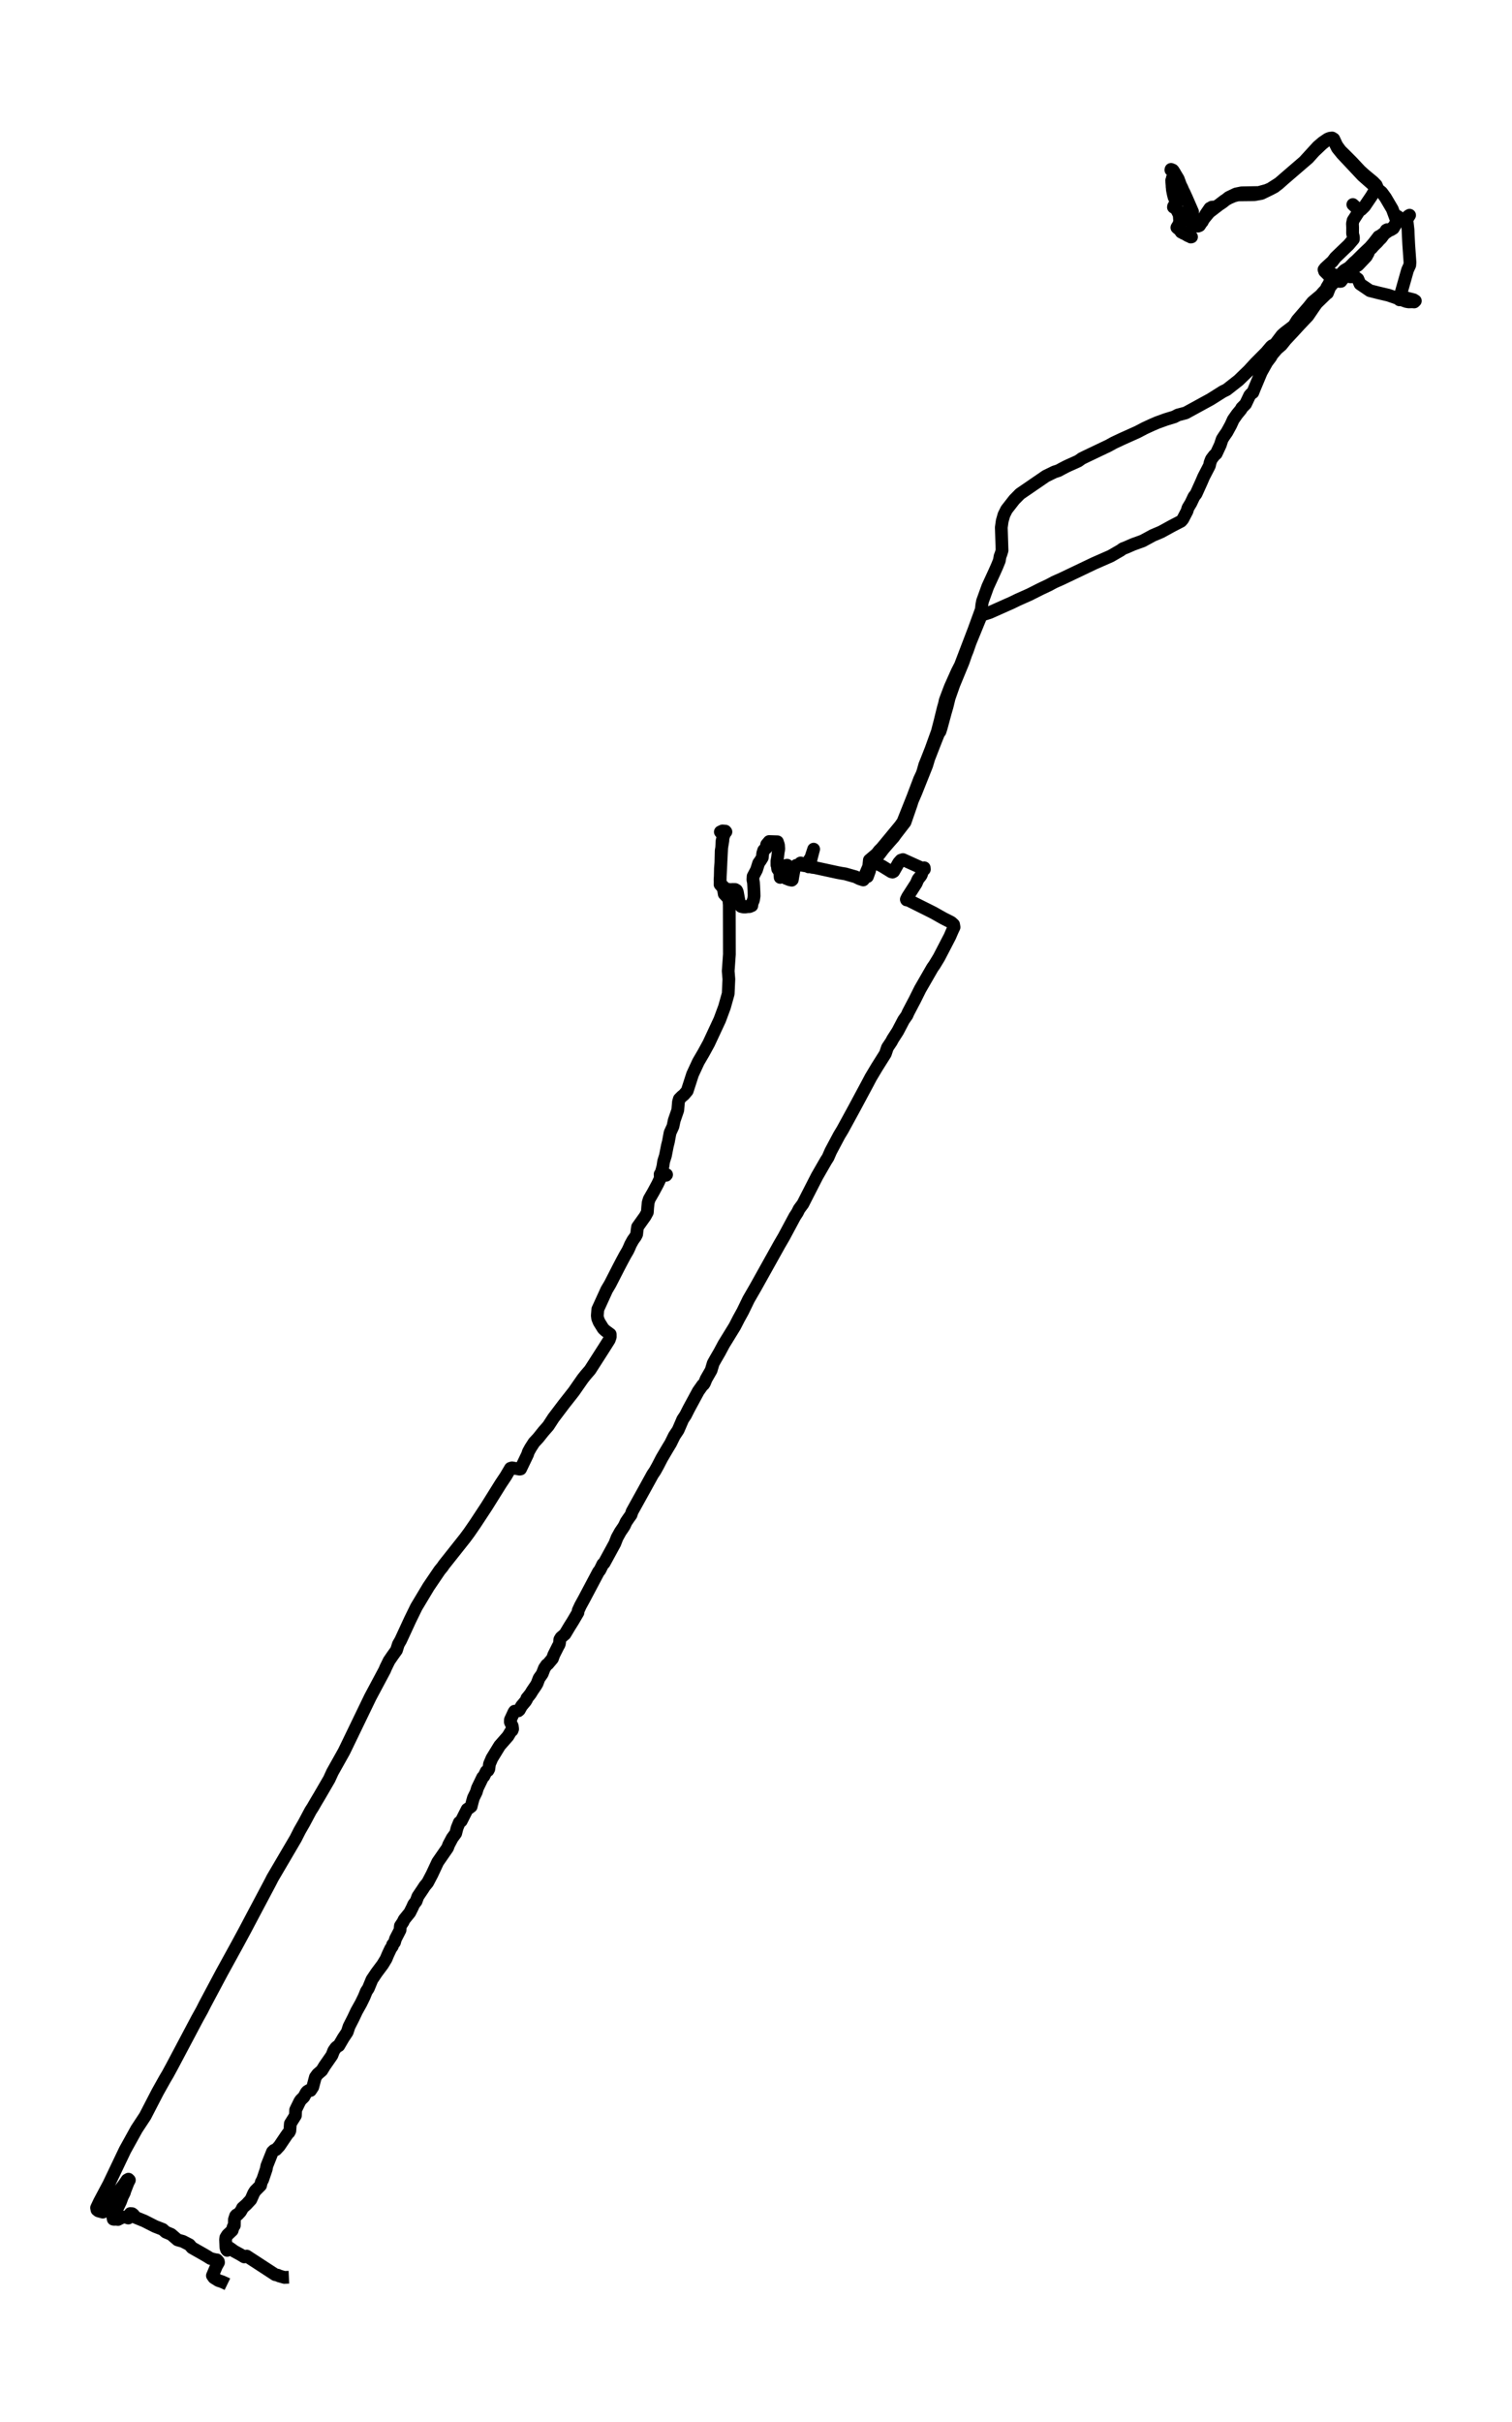 <?xml version="1.0" encoding="utf-8" standalone="no"?>
<!DOCTYPE svg PUBLIC "-//W3C//DTD SVG 1.1//EN"
  "http://www.w3.org/Graphics/SVG/1.1/DTD/svg11.dtd">
<svg xmlns:xlink="http://www.w3.org/1999/xlink" width="355.296pt" height="568.8pt" viewBox="0 0 355.296 568.8" xmlns="http://www.w3.org/2000/svg" version="1.1">
 <defs>
  <style type="text/css">*{stroke-linejoin: round; stroke-linecap: butt}</style>
 </defs>
 <g id="figure_1">
  <g id="patch_1">
   <path d="M 0 568.8 
L 355.296 568.8 
L 355.296 0 
L 0 0 
z
" style="fill: #ffffff"/>
  </g>
  <g id="axes_1">
   <g id="LineCollection_1">
    <path d="M 67.885 534.758 
L 66.823 534.806 
L 66.17 534.615 
L 65.565 534.445 
L 65.332 534.308 
L 64.667 534.154 
L 58.242 529.969 
L 57.986 529.794 
L 57.392 529.99 
L 56.431 529.408 
L 55.072 528.671 
L 53.982 527.882 
L 53.717 527.797 
L 53.376 528.454 
L 53.232 528.263 
L 53.08 527.776 
L 53.004 525.927 
L 53.064 525.456 
L 53.437 524.836 
L 54.559 523.771 
L 54.795 522.94 
L 55.064 522.611 
L 55.088 521.197 
L 55.356 520.365 
L 55.565 520.127 
L 55.861 520.063 
L 56.507 519.375 
L 56.847 518.797 
L 56.984 518.485 
L 57.901 517.674 
L 58.944 516.546 
L 59.328 515.693 
L 59.601 515.063 
L 59.97 514.475 
L 61.232 513.209 
L 61.396 512.451 
L 61.737 511.816 
L 62.555 509.4 
L 62.707 508.6 
L 64.018 505.311 
L 64.378 504.966 
L 64.851 504.797 
L 65.645 503.944 
L 67.224 501.597 
L 67.693 500.935 
L 67.909 500.76 
L 68.106 500.368 
L 68.23 498.694 
L 69.416 496.798 
L 69.477 495.458 
L 70.447 493.471 
L 70.699 493.111 
L 71.404 492.417 
L 71.974 491.368 
L 72.214 491.109 
L 72.615 490.87 
L 72.96 490.918 
L 73.489 490.113 
L 74.106 487.787 
L 74.623 487.077 
L 75.617 486.214 
L 76.274 485.139 
L 77.994 482.665 
L 78.422 481.563 
L 78.899 480.88 
L 79.196 480.61 
L 79.613 480.387 
L 80.659 478.597 
L 81.593 477.193 
L 82.022 475.879 
L 83.016 473.924 
L 83.801 472.266 
L 84.823 470.439 
L 85.585 468.876 
L 86.082 467.642 
L 86.555 466.927 
L 87.4 464.877 
L 88.486 463.256 
L 89.925 461.328 
L 90.723 460.009 
L 91.168 458.944 
L 91.801 457.598 
L 92.194 457.037 
L 92.262 456.661 
L 92.707 456.126 
L 92.939 455.299 
L 93.997 453.249 
L 94.086 452.259 
L 94.699 451.342 
L 94.975 450.76 
L 96.29 449.139 
L 96.923 447.873 
L 97.216 447.2 
L 97.781 446.474 
L 98.19 445.351 
L 99.404 443.545 
L 99.789 442.946 
L 100.482 442.109 
L 101.512 440.149 
L 102.859 437.268 
L 105.176 433.92 
L 105.44 433.194 
L 106.274 431.621 
L 107.084 430.524 
L 107.408 429.263 
L 107.933 427.966 
L 108.378 427.642 
L 109.781 424.872 
L 110.186 424.612 
L 110.715 424.22 
L 110.991 423.113 
L 111.252 422.197 
L 111.921 420.825 
L 112.194 419.898 
L 113.416 417.371 
L 113.705 417.106 
L 114.262 415.978 
L 114.675 415.766 
L 114.867 415.401 
L 115.023 414.246 
L 115.601 412.895 
L 117.416 409.929 
L 119.364 407.714 
L 120.025 406.602 
L 120.326 406.369 
L 120.458 406.014 
L 120.37 405.336 
L 119.921 404.388 
L 119.937 403.853 
L 120.767 402.057 
L 120.919 401.845 
L 121.516 401.776 
L 121.797 401.755 
L 122.037 401.548 
L 122.558 400.611 
L 123.48 399.514 
L 123.745 399.075 
L 123.801 398.815 
L 124.222 398.312 
L 124.671 397.74 
L 125.059 397.093 
L 125.953 395.78 
L 126.214 395.324 
L 126.675 394.1 
L 127.188 393.391 
L 127.428 393.025 
L 127.917 391.748 
L 128.454 390.959 
L 128.759 390.753 
L 129.817 389.497 
L 130.134 388.607 
L 131.123 386.642 
L 131.388 386.176 
L 131.464 385.879 
L 131.556 384.994 
L 131.833 384.534 
L 132.763 383.739 
L 133.861 381.906 
L 134.602 380.73 
L 135.548 379.12 
L 135.805 378.691 
L 135.861 378.214 
L 136.386 377.07 
L 137.22 375.55 
L 140.642 369.092 
L 140.947 368.748 
L 141.66 367.302 
L 141.965 367.058 
L 144.021 363.286 
L 144.47 362.465 
L 145.003 361.093 
L 145.773 359.7 
L 146.366 358.837 
L 146.715 358.291 
L 147.135 357.38 
L 147.781 356.432 
L 148.286 355.733 
L 148.53 354.975 
L 151.436 349.731 
L 153.36 346.24 
L 153.909 345.435 
L 154.586 344.216 
L 155.496 342.452 
L 156.847 340.159 
L 157.58 338.951 
L 158.454 337.176 
L 159.352 335.826 
L 160.081 334.146 
L 160.43 333.325 
L 161.087 332.34 
L 161.849 330.83 
L 164.085 326.698 
L 165.123 325.226 
L 165.32 325.125 
L 165.532 324.807 
L 165.937 323.822 
L 167.103 321.788 
L 167.588 320.156 
L 168.121 319.198 
L 169.091 317.529 
L 170.065 315.701 
L 172.666 311.474 
L 173.572 309.705 
L 174.542 307.946 
L 175.909 305.128 
L 177.532 302.321 
L 183.127 292.293 
L 184.205 290.444 
L 185.588 287.864 
L 186.762 285.677 
L 187.364 284.755 
L 187.784 283.907 
L 188.674 282.71 
L 189.396 281.285 
L 190.939 278.271 
L 192.009 276.184 
L 194.081 272.582 
L 194.578 271.803 
L 195.211 270.346 
L 197.195 266.617 
L 197.981 265.319 
L 200.113 261.415 
L 200.838 260.086 
L 203.917 254.343 
L 204.618 253.014 
L 206.069 250.588 
L 208.049 247.441 
L 208.534 246 
L 209.46 244.618 
L 209.772 244.019 
L 210.959 242.17 
L 212.337 239.543 
L 213.123 238.42 
L 213.396 237.784 
L 214.634 235.422 
L 214.927 234.876 
L 216.221 232.275 
L 219.107 227.269 
L 219.576 226.607 
L 220.205 225.574 
L 220.642 224.854 
L 223.223 219.885 
L 223.78 218.587 
L 224.185 217.729 
L 224.081 217.104 
L 223.536 216.601 
L 221.732 215.684 
L 220.931 215.239 
L 219.428 214.386 
L 218.606 213.968 
L 213.404 211.372 
L 213.027 211.33 
L 212.975 211.208 
L 213.271 210.604 
L 215.295 207.458 
L 215.72 206.472 
L 216.297 205.757 
L 216.482 205.482 
L 216.915 204.232 
L 217.179 203.781 
L 217.187 203.914 
L 217.211 204.142 
L 217.163 204.089 
L 216.53 203.824 
L 212.173 201.853 
L 211.692 202.007 
L 211.175 202.59 
L 209.997 204.65 
L 209.728 204.798 
L 209.42 204.714 
L 207.327 203.421 
L 205.107 202.293 
L 204.81 202.542 
L 204.454 203.22 
L 203.8 205.312 
L 203.776 205.853 
L 203.828 205.853 
L 204.313 204.523 
L 204.47 203.84 
L 204.858 202.484 
L 206.049 201.329 
L 206.826 200.354 
L 207.592 199.337 
L 209.223 197.457 
L 209.985 196.604 
L 210.466 195.926 
L 212.67 193.07 
L 214.133 188.848 
L 214.377 188.054 
L 215.195 186.163 
L 217.768 179.711 
L 218.241 178.122 
L 219.8 174.122 
L 220.562 172.205 
L 220.874 171.802 
L 221.155 170.939 
L 222.133 167.326 
L 222.562 165.843 
L 223.047 163.867 
L 224.145 160.747 
L 226.313 155.502 
L 226.955 153.654 
L 227.327 152.727 
L 227.977 150.857 
L 230.538 144.601 
L 230.806 144.373 
L 231.492 144.182 
L 232.562 143.843 
L 236.91 141.904 
L 237.588 141.608 
L 239.231 140.813 
L 241.932 139.611 
L 244.49 138.318 
L 246.441 137.396 
L 247.772 136.681 
L 249.475 135.929 
L 257.103 132.29 
L 261.01 130.574 
L 263.335 129.228 
L 263.848 128.852 
L 264.722 128.513 
L 266.229 127.851 
L 268.513 127.024 
L 269.912 126.267 
L 270.878 125.737 
L 272.846 124.906 
L 275.463 123.47 
L 277.531 122.4 
L 277.932 121.939 
L 278.946 119.99 
L 279.139 119.301 
L 279.68 118.401 
L 279.828 118.162 
L 280.557 116.626 
L 281.062 115.974 
L 282.381 113.05 
L 282.83 111.996 
L 284.193 109.364 
L 284.353 108.617 
L 284.654 107.838 
L 285.323 106.948 
L 285.796 106.529 
L 286.758 104.464 
L 287.187 103.145 
L 287.724 102.313 
L 288.297 101.497 
L 289.215 99.823 
L 289.792 98.552 
L 290.69 97.27 
L 291.619 96.142 
L 291.788 95.792 
L 292.698 94.87 
L 293.644 92.873 
L 294.028 92.434 
L 294.397 92.19 
L 294.714 91.379 
L 296.369 87.428 
L 297.704 85.044 
L 298.573 83.9 
L 298.954 83.238 
L 300.076 81.924 
L 301.118 81.039 
L 302.112 79.794 
L 303.968 77.803 
L 305.335 76.309 
L 307.335 74.2 
L 308.842 71.992 
L 311.026 68.956 
L 312.245 67.563 
L 312.822 66.811 
L 313.467 66.35 
L 315.162 65.545 
L 315.78 65.296 
L 316.685 64.533 
L 317.383 64.332 
L 317.976 64.687 
L 319.078 65.518 
L 319.579 66.684 
L 321.888 68.257 
L 324.076 68.808 
L 326.269 69.322 
L 327.876 69.878 
L 328.549 70.122 
L 328.637 70.217 
L 328.854 70.408 
L 329.263 70.365 
L 330.437 70.794 
L 331.002 70.895 
L 331.864 70.869 
L 332.317 70.906 
L 332.581 70.651 
L 332.176 70.392 
L 330.501 69.963 
L 329.15 69.449 
L 329.174 68.983 
L 330.75 63.415 
L 331.267 62.282 
L 331.323 61.62 
L 331.026 57.366 
L 330.906 55.014 
L 330.866 53.97 
L 330.589 51.555 
L 331.23 50.538 
L 330.97 50.686 
L 329.992 51.539 
L 329.579 51.587 
L 328.998 51.258 
L 328.417 50.803 
L 328.156 50.723 
L 328.068 51.004 
L 328.18 51.629 
L 327.976 52.646 
L 327.395 53.631 
L 326.834 53.976 
L 325.543 54.484 
L 324.401 55.353 
L 323.952 55.57 
L 321.711 58.478 
L 321.515 59.395 
L 321.058 60.226 
L 319.094 62.298 
L 318.497 62.658 
L 317.908 63.352 
L 317.287 63.632 
L 317.427 63.41 
L 318.132 62.695 
L 321.138 59.31 
L 322.401 58.187 
L 322.545 57.98 
L 322.958 57.546 
L 323.659 56.863 
L 324.092 56.359 
L 324.549 55.92 
L 325.118 55.157 
L 325.459 54.59 
L 325.732 54.055 
L 325.964 53.933 
L 325.788 54.108 
L 325.379 54.601 
L 324.81 55.062 
L 324.465 55.448 
L 323.423 56.449 
L 322.934 57.265 
L 322.397 57.906 
L 321.856 58.346 
L 321.002 59.702 
L 320.625 60.316 
L 317.411 63.68 
L 317.411 63.68 
L 317.495 63.776 
L 317.275 64.088 
L 317.106 64.401 
L 316.858 64.379 
L 316.742 64.464 
L 316.81 64.443 
L 317.082 64.761 
L 317.323 65.01 
L 317.475 65.01 
L 317.399 64.92 
L 316.786 64.295 
L 316.192 63.887 
L 316.192 63.887 
L 316.217 63.823 
L 316.092 63.961 
L 316.076 63.924 
L 316.048 64.088 
L 316.116 64.268 
L 316.116 64.268 
L 316.289 64.342 
L 316.581 64.395 
L 316.71 64.22 
L 316.545 64.162 
L 316.14 64.268 
L 315.407 64.734 
L 314.657 65.253 
L 314.293 65.428 
L 314.044 65.227 
L 313.744 64.867 
L 313.347 64.549 
L 313.583 64.644 
L 313.82 64.681 
L 313.88 64.708 
L 312.734 64.189 
L 313.503 64.639 
L 313.679 64.75 
L 313.812 64.74 
L 313.892 64.989 
L 313.467 65.296 
L 312.325 66.594 
L 311.776 67.499 
L 311.928 67.409 
L 312.385 67.039 
L 312.361 66.509 
L 313.355 65.953 
L 313.327 65.746 
L 313.042 65.095 
L 311.78 63.85 
L 311.507 63.5 
L 311.395 63.331 
L 311.379 62.97 
L 311.712 62.658 
L 313.114 61.381 
L 313.78 60.497 
L 316.136 58.229 
L 316.89 57.514 
L 318.024 56.174 
L 318.036 55.703 
L 317.836 54.844 
L 317.844 53.393 
L 317.804 52.503 
L 317.956 51.761 
L 318.794 50.458 
L 319.134 49.939 
L 319.142 49.378 
L 318.862 48.933 
L 317.896 48.032 
L 319.146 49.171 
L 319.619 49.298 
L 319.86 49.235 
L 320.649 48.461 
L 322.253 46.093 
L 323.575 43.884 
L 323.387 43.455 
L 322.709 42.751 
L 320.593 40.997 
L 319.635 40.123 
L 317.611 37.962 
L 316.104 36.452 
L 314.998 35.372 
L 314.136 34.185 
L 313.415 32.638 
L 313.034 32.4 
L 312.505 32.453 
L 311.976 32.66 
L 310.806 33.454 
L 309.655 34.434 
L 306.449 37.941 
L 301.836 41.914 
L 300.481 43.122 
L 299.475 43.895 
L 298.481 44.419 
L 296.417 45.421 
L 294.766 45.717 
L 294.032 45.733 
L 290.866 45.77 
L 289.912 46.019 
L 288.762 46.512 
L 287.712 47.116 
L 286.08 48.366 
L 284.149 49.849 
L 282.966 51.285 
L 281.864 52.969 
L 281.543 53.102 
L 280.798 53.065 
L 280.205 52.63 
L 279.868 51.984 
L 279.832 51.274 
L 279.824 50.532 
L 279.712 49.251 
L 279.555 48.461 
L 277.704 44.049 
L 276.305 41.421 
L 276.032 41.437 
L 275.592 41.622 
L 275.483 41.813 
L 275.423 42.798 
L 275.427 43.916 
L 276.425 47.884 
L 276.153 48.271 
L 275.88 48.504 
L 276.048 48.758 
L 276.185 48.816 
L 276.806 49.505 
L 277.235 50.506 
L 277.503 51.21 
L 277.487 51.565 
L 277.395 52.291 
L 276.934 52.948 
L 276.838 53.139 
L 276.694 53.223 
L 276.638 53.266 
L 276.754 53.208 
L 276.798 53.271 
L 276.83 53.308 
L 276.782 53.239 
L 276.862 53.181 
L 276.882 53.186 
L 276.69 53.208 
L 276.549 53.441 
L 276.802 53.668 
L 277.034 53.732 
L 277.563 54.505 
L 277.579 54.468 
L 277.8 54.474 
L 278.068 54.781 
L 279.64 55.295 
L 279.992 55.623 
L 279.828 55.665 
L 279.439 55.448 
L 279.187 55.374 
L 278.461 54.94 
L 277.996 54.442 
L 277.796 54.225 
L 276.842 53.404 
L 276.842 53.404 
L 276.906 53.298 
L 277.018 52.916 
L 276.93 52.768 
L 277.207 52.249 
L 277.183 51.629 
L 277.099 50.453 
L 276.822 49.891 
L 276.397 49.049 
L 275.74 48.652 
L 275.78 48.451 
L 276.305 47.587 
L 276.072 46.591 
L 275.9 46.358 
L 275.712 45.643 
L 275.499 44.578 
L 275.327 42.38 
L 275.507 41.877 
L 275.888 41.495 
L 276.233 41.061 
L 276.052 40.621 
L 275.584 39.943 
L 275.171 39.774 
L 275.139 39.911 
L 275.267 39.821 
L 275.435 39.927 
L 275.708 40.086 
L 276.866 42.009 
L 277.652 44.144 
L 278.237 45.203 
L 278.81 46.464 
L 280.241 49.743 
L 280.297 50.993 
L 280.121 51.889 
L 280.161 52.333 
L 280.393 52.715 
L 280.71 52.869 
L 281.391 52.847 
L 281.992 52.54 
L 282.509 52.079 
L 282.738 51.608 
L 283.331 50.315 
L 284.297 48.906 
L 284.517 48.848 
L 284.742 48.657 
L 284.982 48.625 
L 285.215 48.874 
L 286.201 48.255 
L 287.319 47.502 
L 288.714 46.374 
L 290.441 45.548 
L 291.752 45.283 
L 293.463 45.251 
L 295.796 45.209 
L 297.631 44.705 
L 298.497 44.34 
L 300.545 43.032 
L 307.411 37.125 
L 308.81 35.568 
L 310.649 33.83 
L 311.647 33.03 
L 312.353 32.67 
L 312.734 32.607 
L 313.066 32.718 
L 313.515 33.263 
L 314.265 34.773 
L 315.331 36.092 
L 320.172 41.252 
L 323.519 44.202 
L 324.04 44.647 
L 324.677 45.172 
L 325.571 46.395 
L 327.174 49.118 
L 328.08 51.571 
L 328.072 52.217 
L 327.615 53.086 
L 326.922 53.769 
L 324.573 55.422 
L 323.166 56.645 
L 321.936 58.07 
L 320.397 59.522 
L 318.746 61.159 
L 318.16 61.667 
L 317.018 62.827 
L 315.888 63.5 
L 314.954 64.459 
L 313.199 65.497 
L 312.645 65.91 
L 312.389 66.408 
L 312.425 66.578 
L 312.561 66.572 
L 312.565 66.504 
L 312.734 66.239 
L 313.15 65.958 
L 313.114 65.921 
L 312.958 65.539 
L 312.742 65.121 
L 312.08 64.538 
L 311.255 63.712 
L 311.251 63.288 
L 311.122 63.309 
L 311.146 63.378 
L 311.295 63.585 
L 312.421 64.194 
L 314.309 65.253 
L 314.245 65.328 
L 313.279 66.451 
L 311.744 68.315 
L 311.03 69.067 
L 310.561 69.507 
L 310.493 69.671 
L 310.056 70.18 
L 308.93 71.388 
L 308.794 71.796 
L 308.545 72.034 
L 311.675 68.999 
L 311.928 68.829 
L 312.285 67.918 
L 312.565 67.256 
L 313.671 65.645 
L 313.888 65.555 
L 314.826 66.085 
L 315.106 66.064 
L 316.225 64.554 
L 317.054 64.024 
L 317.211 64.056 
L 317.431 64.284 
L 317.455 64.268 
L 317.736 63.961 
L 317.563 63.765 
L 317.355 63.5 
L 316.926 63.352 
L 316.313 63.707 
L 313.948 65.195 
L 313.138 66.429 
L 312.87 66.97 
L 312.128 67.547 
L 311.615 67.929 
L 310.802 68.797 
L 310.369 69.316 
L 308.433 70.932 
L 307.535 72.06 
L 304.838 75.18 
L 304.016 76.51 
L 301.888 78.131 
L 301.227 78.719 
L 299.716 80.711 
L 299.483 81.082 
L 299.155 81.172 
L 298.966 81.166 
L 298.71 81.362 
L 297.527 82.756 
L 294.978 85.319 
L 293.427 87.014 
L 291.022 89.335 
L 288.237 91.517 
L 287.347 91.952 
L 284.473 93.763 
L 278.614 96.968 
L 276.782 97.45 
L 275.948 97.89 
L 273.956 98.499 
L 273.014 98.843 
L 271.94 99.23 
L 270.698 99.765 
L 269.002 100.544 
L 267.263 101.455 
L 263.684 103.06 
L 261.736 103.976 
L 260.465 104.675 
L 256.574 106.529 
L 255.163 107.202 
L 254.201 107.674 
L 253.391 108.256 
L 252 108.887 
L 251.211 109.236 
L 250.461 109.591 
L 249.624 110.026 
L 248.726 110.518 
L 247.752 110.836 
L 245.768 111.806 
L 239.692 115.969 
L 238.345 117.336 
L 236.534 119.656 
L 235.912 120.896 
L 235.504 122.336 
L 235.291 123.857 
L 235.464 129.271 
L 235.219 130.076 
L 234.995 130.658 
L 234.83 131.644 
L 234.289 132.973 
L 233.668 134.366 
L 232.574 136.745 
L 232.113 137.746 
L 230.87 141.189 
L 230.698 142.116 
L 230.598 143.133 
L 228.902 147.79 
L 228.117 149.845 
L 225.684 156.218 
L 224.918 157.711 
L 223.279 161.382 
L 222.538 163.337 
L 222.093 164.539 
L 221.941 165.286 
L 221.648 166.298 
L 220.906 169.318 
L 220.261 171.818 
L 219.311 174.445 
L 218.806 175.854 
L 217.756 178.529 
L 217.303 179.637 
L 216.911 181.04 
L 216.686 181.718 
L 216.077 183.006 
L 215.632 184.187 
L 214.882 186.168 
L 214.526 187.116 
L 212.177 193.007 
L 211.524 193.929 
L 209.083 196.884 
L 207.199 199.162 
L 206.59 199.771 
L 206.005 200.524 
L 204.289 201.98 
L 204.133 203.474 
L 203.648 204.597 
L 203.111 205.879 
L 203.091 205.869 
L 203.075 205.863 
L 203.059 205.927 
L 202.995 206.234 
L 202.939 206.547 
L 202.85 206.637 
L 202.017 206.372 
L 201.039 205.9 
L 198.638 205.217 
L 197.684 205.063 
L 196.79 204.894 
L 191.44 203.734 
L 190.835 203.675 
L 189.62 203.225 
L 189.031 203.05 
L 188.301 202.833 
L 188.093 202.674 
L 188.145 202.648 
L 189.796 203.077 
L 190.017 202.733 
L 190.089 202.235 
L 190.001 202.367 
L 189.865 203.093 
L 190.097 203.225 
L 190.305 203.066 
L 190.562 201.996 
L 190.562 201.848 
L 190.49 202.372 
L 190.069 203.23 
L 189.861 203.045 
L 189.973 202.452 
L 190.257 201.806 
L 190.422 201.864 
L 190.293 202.261 
L 190.626 201.143 
L 191.195 199.411 
L 190.814 200.852 
L 190.538 201.954 
L 190.229 202.611 
L 190.109 202.997 
L 190.069 203.538 
L 189.997 203.564 
L 189.849 203.411 
L 187.8 203.077 
L 187.115 203.209 
L 187.115 203.421 
L 186.963 203.57 
L 186.626 203.675 
L 186.598 204.29 
L 186.35 205.577 
L 186.181 206.589 
L 186.057 206.695 
L 185.548 206.594 
L 184.674 206.25 
L 184.726 205.953 
L 185.007 203.808 
L 184.979 203.188 
L 184.819 203.204 
L 184.538 204.475 
L 184.277 205.529 
L 184.021 205.757 
L 183.328 206.043 
L 183.324 206.012 
L 183.235 204.862 
L 183.107 204.571 
L 182.746 204.067 
L 182.694 203.686 
L 182.782 203.4 
L 182.57 203.14 
L 182.566 202.203 
L 182.722 201.323 
L 182.859 200.132 
L 182.943 199.703 
L 182.999 199.316 
L 182.931 198.431 
L 182.678 197.679 
L 180.738 197.621 
L 180.157 198.315 
L 180.089 198.728 
L 180.029 199.178 
L 179.656 199.475 
L 179.452 199.681 
L 179.231 200.391 
L 179.123 201.403 
L 178.714 202.06 
L 178.265 202.706 
L 177.772 204.269 
L 176.971 205.789 
L 176.923 206.605 
L 177.055 207.214 
L 177.103 207.961 
L 177.175 209.434 
L 177.203 210.414 
L 177.059 211.335 
L 176.722 212.146 
L 176.666 212.675 
L 176.133 212.898 
L 175.251 212.935 
L 175.3 212.946 
L 175.207 212.871 
L 175.211 212.993 
L 174.754 212.999 
L 174.157 212.866 
L 173.777 212.23 
L 173.251 209.418 
L 173.083 209.073 
L 172.763 208.883 
L 172.093 208.872 
L 171.412 208.973 
L 171.412 208.973 
L 171.54 209.026 
L 171.708 209.004 
L 171.147 209.02 
L 171.456 208.925 
L 171.464 208.936 
L 171.364 208.867 
L 170.847 208.93 
L 170.53 208.904 
L 170.382 208.75 
L 170.29 208.496 
L 169.905 208.157 
L 169.336 207.521 
L 169.195 206.7 
L 169.243 205.895 
L 169.344 203.988 
L 169.42 202.261 
L 169.672 197.425 
L 170.225 195.772 
L 170.578 195.338 
L 170.45 195.179 
L 169.769 195.126 
L 169.272 195.359 
L 169.66 195.841 
L 169.901 196.646 
L 169.857 197.435 
L 169.468 199.771 
L 169.396 202.616 
L 169.292 203.914 
L 169.207 207.707 
L 169.604 208.157 
L 169.941 208.591 
L 170.101 209.407 
L 170.181 209.926 
L 171.095 210.901 
L 171.268 211.399 
L 171.372 212.458 
L 171.396 224.117 
L 171.115 228.037 
L 171.272 229.939 
L 171.115 233.366 
L 170.249 236.455 
L 169.135 239.469 
L 166.546 245.02 
L 165.32 247.261 
L 164.105 249.338 
L 162.739 252.288 
L 161.484 256.171 
L 160.747 257.045 
L 160.181 257.517 
L 159.632 258.073 
L 159.428 258.783 
L 159.264 260.7 
L 158.434 263.1 
L 158.141 264.498 
L 157.456 265.997 
L 157.063 268.116 
L 156.827 269.038 
L 156.37 271.369 
L 155.949 272.714 
L 155.769 273.911 
L 155.544 274.78 
L 155.308 275.527 
L 155.464 275.66 
L 155.921 275.766 
L 156.25 275.988 
L 156.51 275.967 
L 156.514 275.993 
L 156.566 275.871 
L 156.586 275.887 
L 156.638 275.84 
L 156.185 275.893 
L 155.897 275.723 
L 155.123 275.739 
L 155.143 276.131 
L 155.135 276.756 
L 154.55 278.012 
L 153.552 279.871 
L 152.562 281.592 
L 152.314 282.392 
L 152.198 283.51 
L 152.117 284.675 
L 151.604 285.618 
L 149.821 288.119 
L 149.697 288.982 
L 149.6 289.856 
L 149.328 290.386 
L 148.723 291.233 
L 148.173 292.229 
L 147.825 293.04 
L 147.544 293.638 
L 146.891 294.761 
L 146.246 295.953 
L 145.396 297.574 
L 143.368 301.537 
L 142.566 302.887 
L 140.474 307.469 
L 140.358 308.937 
L 140.438 309.604 
L 140.795 310.478 
L 141.757 312.025 
L 142.282 312.507 
L 143.392 313.323 
L 143.4 313.943 
L 143.167 314.631 
L 141.749 316.872 
L 138.65 321.708 
L 137.665 322.847 
L 136.959 323.732 
L 135.913 325.226 
L 134.839 326.773 
L 132.478 329.776 
L 130.045 332.992 
L 128.847 334.835 
L 127.673 336.18 
L 126.494 337.658 
L 125.48 338.755 
L 124.651 340.042 
L 124.154 340.953 
L 123.965 341.541 
L 122.326 344.958 
L 122.101 345 
L 120.322 344.688 
L 119.945 344.804 
L 118.843 346.669 
L 117.661 348.444 
L 114.33 353.778 
L 111.649 357.851 
L 110.214 359.933 
L 109.276 361.199 
L 104.33 367.434 
L 103.977 367.953 
L 103.3 368.78 
L 100.707 372.599 
L 97.837 377.382 
L 96.37 380.381 
L 94.15 385.19 
L 93.609 386.123 
L 93.172 387.511 
L 92.282 388.75 
L 91.424 390 
L 90.635 391.616 
L 90.39 392.209 
L 87.012 398.534 
L 81.304 410.347 
L 80.823 411.332 
L 78.126 416.137 
L 77.364 417.8 
L 75.096 421.699 
L 74.306 423.023 
L 73.521 424.379 
L 72.972 425.232 
L 71.465 428.066 
L 70.418 429.889 
L 69.473 431.753 
L 64.058 440.97 
L 63.525 442.014 
L 59.264 450.05 
L 57.473 453.44 
L 55.701 456.714 
L 52.082 463.298 
L 48.178 470.63 
L 47.445 472.076 
L 46.366 474.014 
L 40.431 485.223 
L 39.437 487.051 
L 38.767 488.179 
L 37.032 491.278 
L 34.11 496.93 
L 32.114 499.96 
L 29.393 504.871 
L 25.581 512.864 
L 23.369 517.023 
L 22.695 518.458 
L 22.787 518.935 
L 23.124 519.189 
L 24.162 519.475 
L 25.998 518.029 
L 26.775 516.943 
L 27.172 516.075 
L 27.974 514.681 
L 28.351 514.024 
L 29.06 513.087 
L 29.85 511.927 
L 30.186 511.736 
L 30.399 511.953 
L 30.086 512.552 
L 29.361 514.416 
L 29.224 514.899 
L 28.747 515.852 
L 28.323 517.012 
L 27.164 519.428 
L 26.535 520.768 
L 26.611 521.128 
L 26.872 521.17 
L 27.236 521.128 
L 27.729 521.197 
L 28.07 521.022 
L 28.595 520.747 
L 29.413 520.604 
L 30.154 520.858 
L 30.495 519.957 
L 30.599 519.814 
L 31.048 519.841 
L 31.361 520.079 
L 31.789 520.683 
L 33.946 521.562 
L 36.427 522.823 
L 38.246 523.533 
L 38.936 524.158 
L 40.226 524.704 
L 41.717 525.986 
L 42.282 526.15 
L 42.976 526.341 
L 44.519 527.14 
L 45.108 527.829 
L 47.833 529.376 
L 48.563 529.8 
L 49.461 530.361 
L 50.675 530.668 
L 50.956 530.679 
L 51.312 531.071 
L 51.344 531.288 
L 50.871 532.13 
L 49.914 534.387 
L 50.266 534.88 
L 51.304 535.531 
L 52.13 535.801 
L 52.13 535.801 
L 52.968 536.172 
L 53.437 536.4 
L 53.437 536.4 
" clip-path="url(#p58930c8dc0)" style="fill: none; stroke: #000000; stroke-width: 3"/>
   </g>
  </g>
 </g>
 <defs>
  <clipPath id="p58930c8dc0">
   <rect x="7.2" y="7.2" width="340.896" height="554.4"/>
  </clipPath>
 </defs>
</svg>

